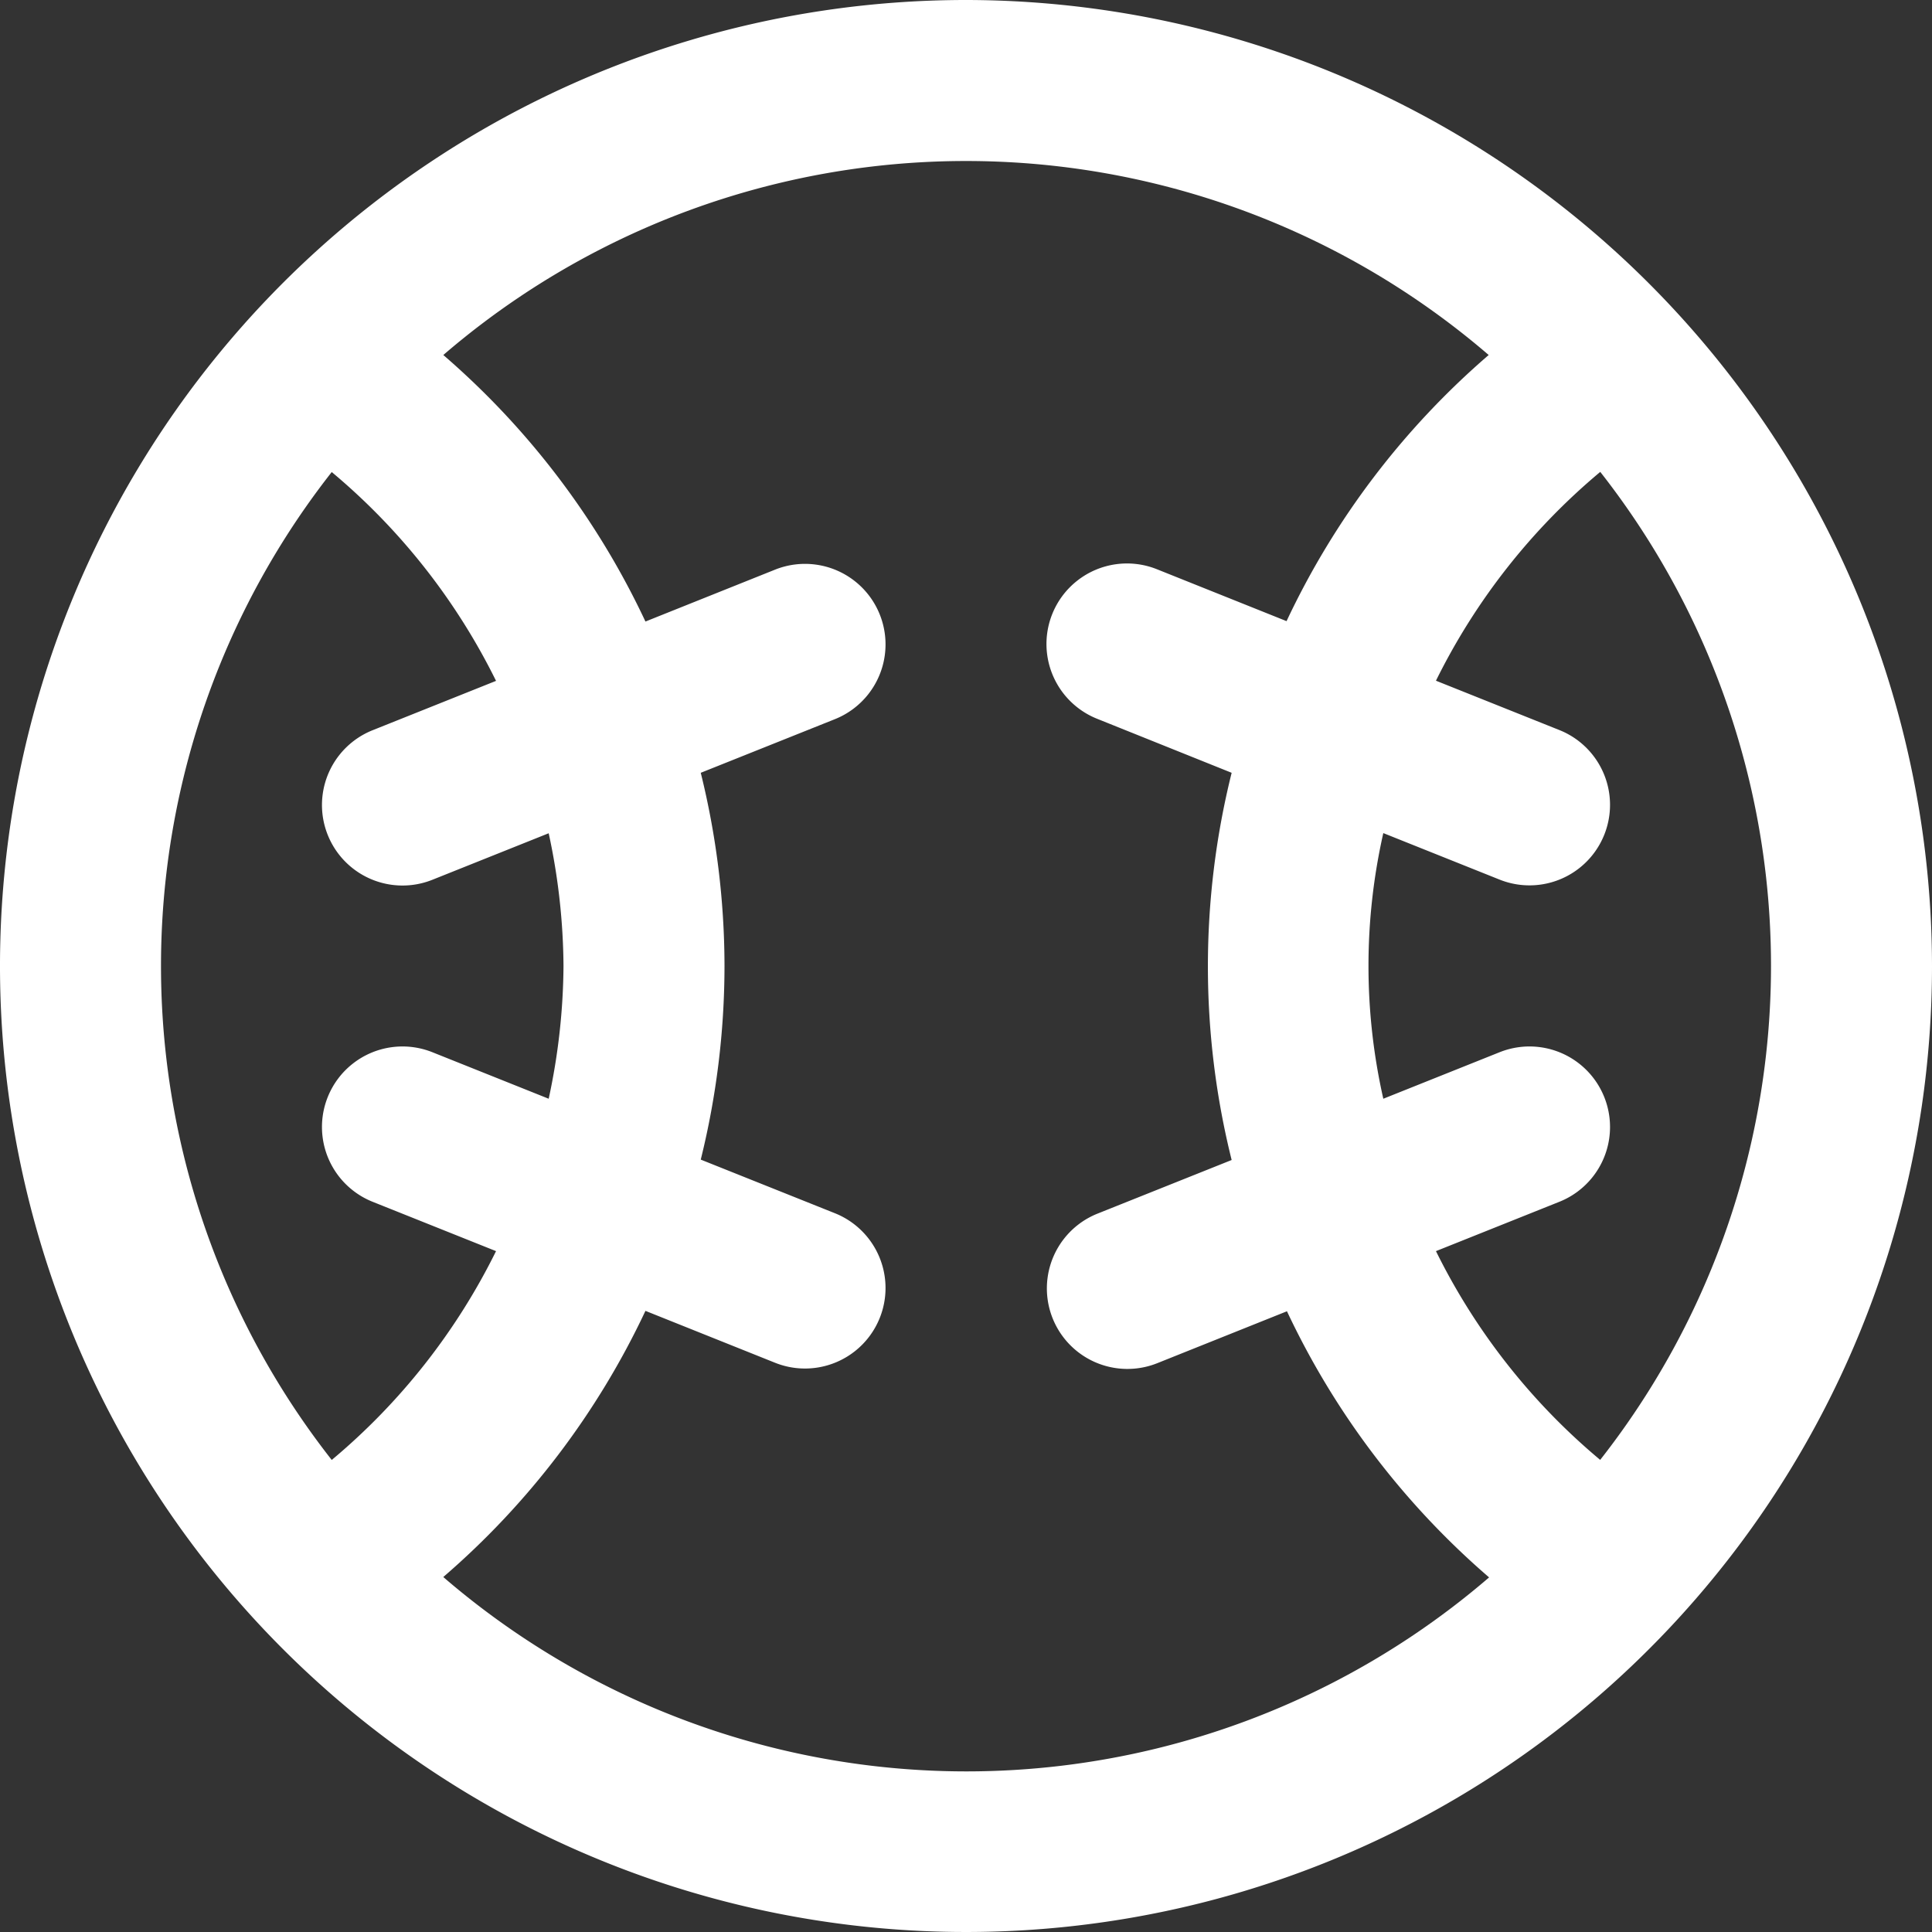 <?xml version="1.0"?>
<svg xmlns="http://www.w3.org/2000/svg" id="Layer_1" data-name="Layer 1" viewBox="0 0 24 24" fill="#ffffff">
  <rect x="0" y="0" width="24" height="24" fill="#333333" stroke="none"/>
  <path d="M12,0A12,12,0,1,0,24,12,12.013,12.013,0,0,0,12,0Zm7.879,18.136a7.984,7.984,0,0,1-2.041-2.594l1.533-.613a1,1,0,1,0-.742-1.858l-1.445.578a7.481,7.481,0,0,1,0-3.3l1.445.578a1,1,0,1,0,.742-1.858l-1.533-.613a7.984,7.984,0,0,1,2.041-2.594,9.936,9.936,0,0,1,0,12.272ZM4.121,5.864A7.984,7.984,0,0,1,6.162,8.458l-1.533.613a1,1,0,0,0,.742,1.858l1.445-.578A8,8,0,0,1,7,12a8,8,0,0,1-.184,1.649l-1.445-.578a1,1,0,1,0-.742,1.858l1.533.613a7.984,7.984,0,0,1-2.041,2.594,9.936,9.936,0,0,1,0-12.272ZM5.507,19.59a9.955,9.955,0,0,0,2.511-3.306l1.611.645a1,1,0,1,0,.742-1.858l-1.666-.666A10.031,10.031,0,0,0,9,12a10.031,10.031,0,0,0-.295-2.4l1.666-.666a1,1,0,1,0-.742-1.858l-1.611.645A9.955,9.955,0,0,0,5.507,4.41a9.952,9.952,0,0,1,12.986,0,9.955,9.955,0,0,0-2.511,3.306l-1.611-.645a1,1,0,1,0-.742,1.858L15.3,9.6a9.951,9.951,0,0,0,0,4.81l-1.666.666a1,1,0,0,0,.742,1.858l1.611-.645a9.955,9.955,0,0,0,2.511,3.306,9.952,9.952,0,0,1-12.986,0Z"/>
</svg>
